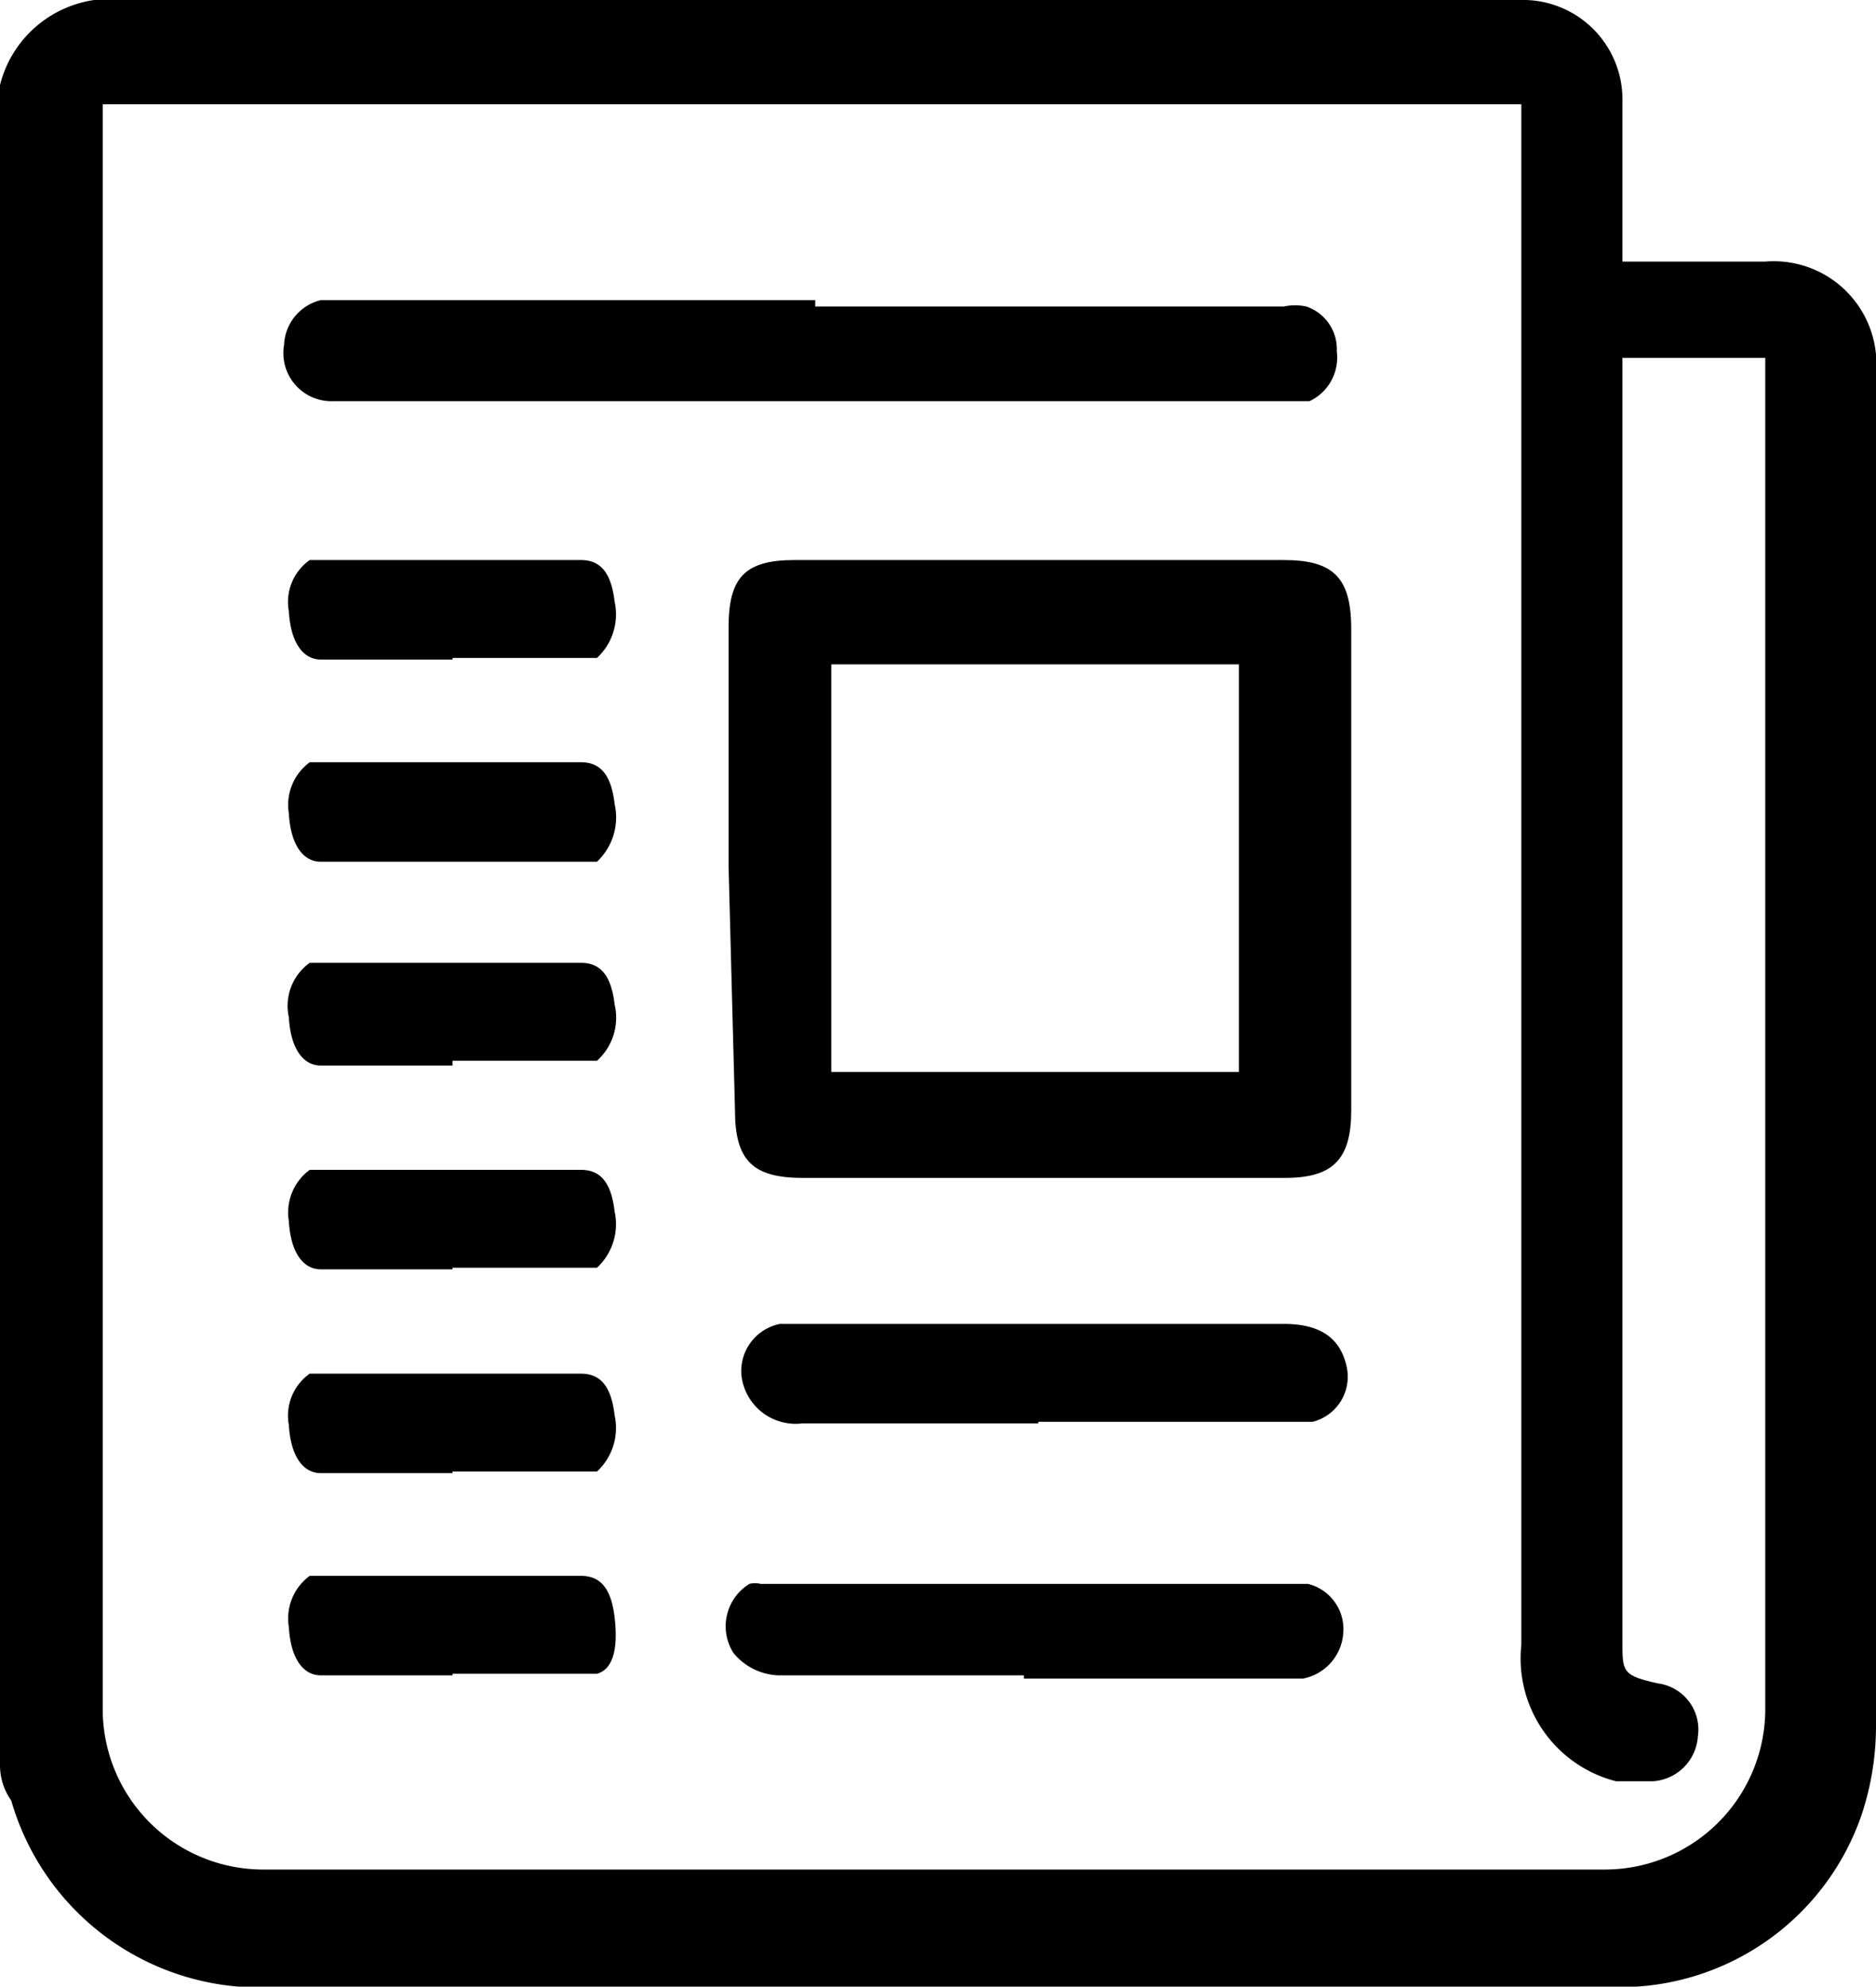 <svg xmlns="http://www.w3.org/2000/svg" viewBox="0 0 11.69 12.38"><g id="Layer_2" data-name="Layer 2"><g id="Layer_1-2" data-name="Layer 1"><g id="Layer_2-2" data-name="Layer 2"><g id="Layer_1-2-2" data-name="Layer 1-2"><path d="M0,11V.53A.71.71,0,0,1,.79,0H9.51a.62.62,0,0,1,.6.63v1H11a.64.64,0,0,1,.69.58v8.55a1.76,1.76,0,0,1-.09.55A1.59,1.59,0,0,1,10,12.38H1.49A1.61,1.61,0,0,1,.07,11.22.38.38,0,0,1,0,11ZM10.11,2.23v8c0,.19,0,.21.22.26a.29.29,0,0,1,.25.33.3.3,0,0,1-.28.28h-.23a.79.79,0,0,1-.59-.85V.65H.64v10a1,1,0,0,0,1,1H10a1,1,0,0,0,1-1V2.23Z"/><path d="M4.54,5.4V3.91c0-.31.1-.42.41-.42H8c.31,0,.42.11.42.43v3c0,.3-.11.42-.41.42H5c-.31,0-.42-.11-.42-.42Zm.64,1.28H7.72V4.14H5.18Z"/><path d="M5.08,1.91H8a.33.33,0,0,1,.14,0,.28.28,0,0,1,.19.28.3.3,0,0,1-.17.31H2.08a.3.3,0,0,1-.31-.35A.3.3,0,0,1,2,1.87H5.08Z"/><path d="M6.38,10.44H4.85a.38.38,0,0,1-.28-.14.31.31,0,0,1,.1-.43.15.15,0,0,1,.07,0H8.15a.29.29,0,0,1,.22.31.31.31,0,0,1-.25.28H6.38Z"/><path d="M6.47,8.87H5a.34.34,0,0,1-.38-.3.3.3,0,0,1,.24-.32H8c.23,0,.35.09.39.26a.29.29,0,0,1-.21.35H6.47Z"/><path d="M2.82,4.11H2c-.12,0-.19-.12-.2-.3a.32.32,0,0,1,.13-.32H3.62c.13,0,.19.09.21.26a.37.37,0,0,1-.11.35h-.9Z"/><path d="M2.82,5.37H2c-.12,0-.19-.12-.2-.3a.33.33,0,0,1,.13-.32H3.62c.13,0,.19.09.21.26a.38.38,0,0,1-.11.36h-.9Z"/><path d="M2.82,6.64H2c-.12,0-.19-.12-.2-.3A.33.33,0,0,1,1.93,6H3.62c.13,0,.19.09.21.26a.36.36,0,0,1-.11.35h-.9Z"/><path d="M2.82,7.91H2c-.12,0-.19-.12-.2-.3a.33.33,0,0,1,.13-.32H3.62c.13,0,.19.09.21.26a.37.37,0,0,1-.11.35h-.9Z"/><path d="M2.82,9.18H2c-.12,0-.19-.12-.2-.3a.32.32,0,0,1,.13-.32H3.62c.13,0,.19.09.21.26a.37.37,0,0,1-.11.35h-.9Z"/><path d="M2.82,10.44H2c-.12,0-.19-.12-.2-.3a.33.33,0,0,1,.13-.32H3.62c.13,0,.19.09.21.26s0,.32-.11.35h-.9Z"/></g></g></g></g></svg>